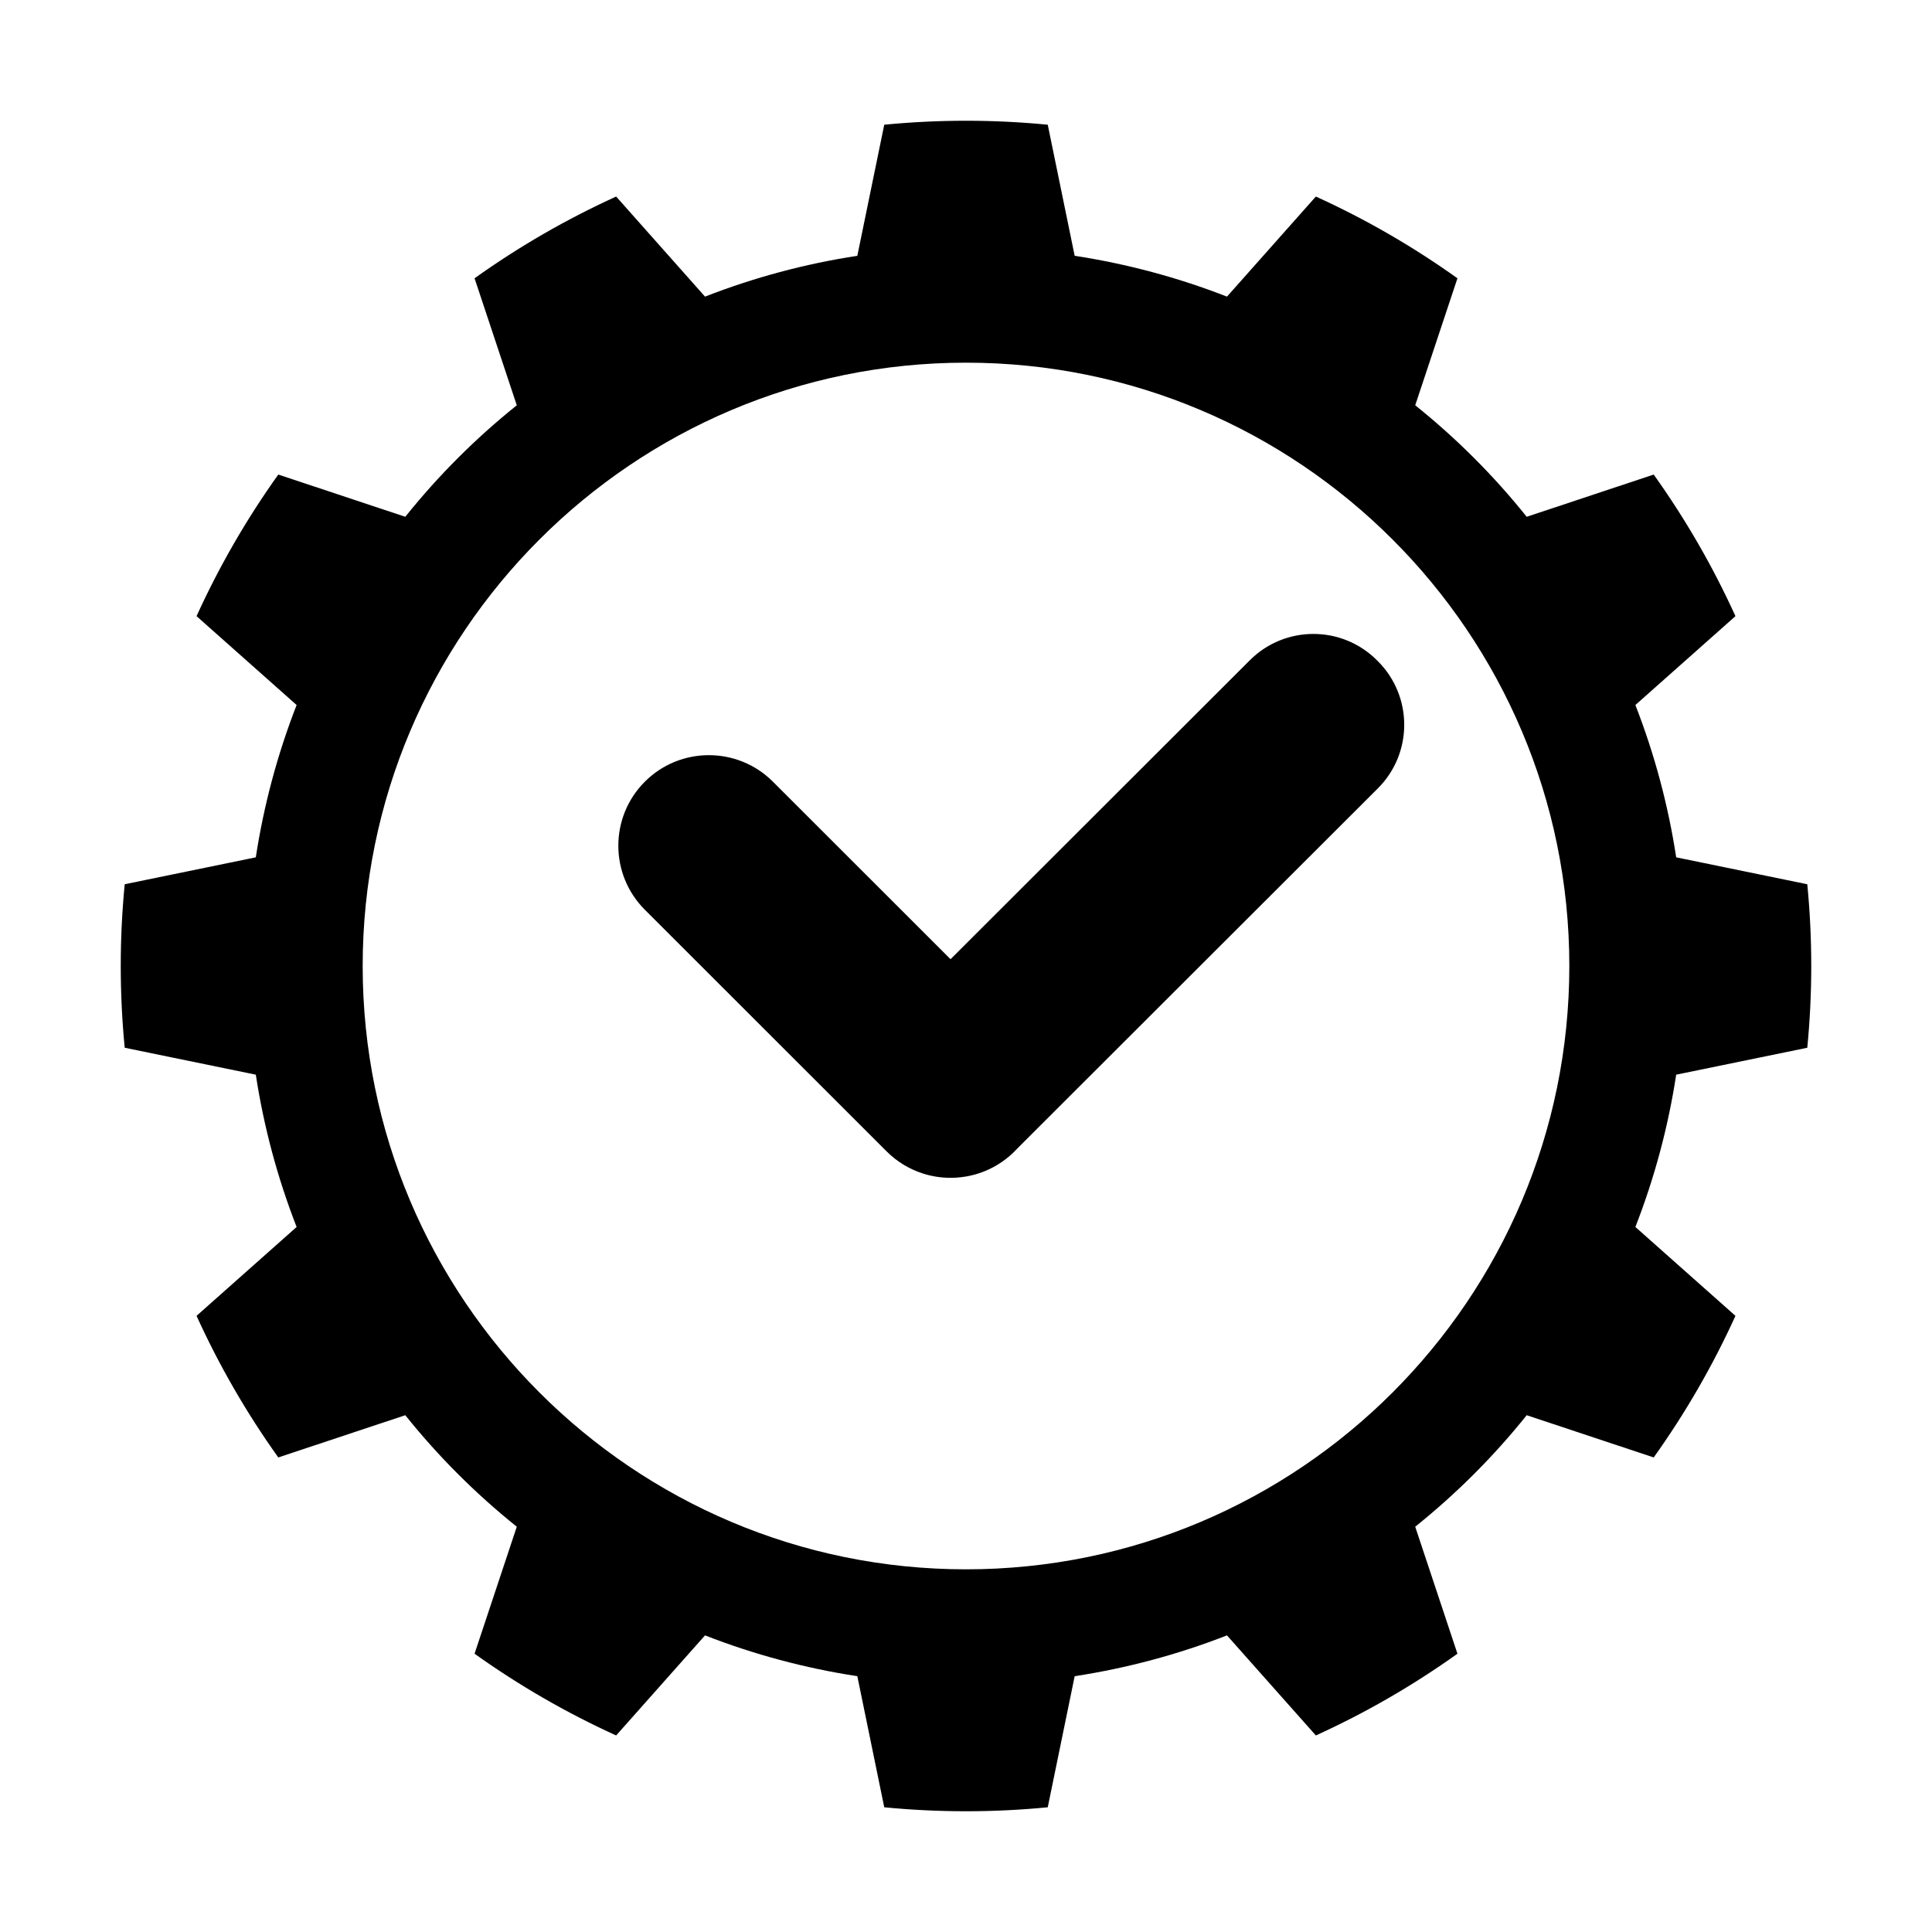 <?xml version="1.0" encoding="UTF-8" standalone="no"?>
<!DOCTYPE svg PUBLIC "-//W3C//DTD SVG 1.1//EN" "http://www.w3.org/Graphics/SVG/1.1/DTD/svg11.dtd">
<svg width="100%" height="100%" viewBox="0 0 1024 1024" version="1.1" xmlns="http://www.w3.org/2000/svg" xmlns:xlink="http://www.w3.org/1999/xlink" xml:space="preserve" xmlns:serif="http://www.serif.com/" style="fill-rule:evenodd;clip-rule:evenodd;stroke-linejoin:round;stroke-miterlimit:2;">
    <path d="M555.328,66.1C526.511,63.3 497.489,63.3 468.672,66.1L454.4,135.582C426.779,139.808 399.707,147.062 373.674,157.212L326.573,104.175C300.216,116.159 275.083,130.67 251.527,147.503L273.908,214.812C252.101,232.283 232.283,252.101 214.812,273.908L147.503,251.527C130.67,275.083 116.159,300.216 104.175,326.573L157.212,373.674C147.062,399.707 139.808,426.779 135.582,454.4L66.1,468.672C63.3,497.489 63.3,526.511 66.1,555.328L135.582,569.6C139.808,597.221 147.062,624.293 157.212,650.326L104.175,697.427C116.159,723.784 130.67,748.917 147.503,772.473L214.812,750.092C232.283,771.899 252.101,791.717 273.908,809.188L251.527,876.497C275.083,893.33 300.216,907.841 326.573,919.825L373.674,866.788C399.707,876.938 426.779,884.192 454.4,888.418L468.672,957.9C497.489,960.7 526.511,960.7 555.328,957.9L569.6,888.418C597.221,884.192 624.293,876.938 650.326,866.788L697.427,919.825C723.784,907.841 748.917,893.33 772.473,876.497L750.092,809.188C771.899,791.717 791.717,771.899 809.188,750.092L876.497,772.473C893.33,748.917 907.841,723.784 919.825,697.427L866.788,650.326C876.938,624.293 884.192,597.221 888.418,569.6L957.9,555.328C960.7,526.511 960.7,497.489 957.9,468.672L888.418,454.4C884.192,426.779 876.938,399.707 866.788,373.674L919.825,326.573C907.841,300.216 893.33,275.083 876.497,251.527L809.188,273.908C791.717,252.101 771.899,232.283 750.092,214.812L772.473,147.503C748.917,130.67 723.784,116.159 697.427,104.175L650.326,157.212C624.293,147.062 597.221,139.808 569.6,135.582L555.328,66.1ZM512,192.225C688.488,192.225 831.775,335.512 831.775,512C831.775,688.488 688.488,831.775 512,831.775C335.512,831.775 192.225,688.488 192.225,512C192.225,335.512 335.512,192.225 512,192.225ZM503.806,508.395L662.473,349.917C681.066,331.345 711.239,331.363 729.811,349.957L730.354,350.501C748.926,369.095 748.908,399.268 730.314,417.839L539.166,608.761C538.717,609.249 538.254,609.732 537.778,610.208C530.727,617.263 522.02,621.663 512.902,623.408L512.727,623.441L512.644,623.456L512.605,623.464L512.535,623.476L512.443,623.493L512.386,623.504L512.31,623.518L512.198,623.537L512.159,623.544L512.129,623.549L512.014,623.569L511.872,623.593C510.28,623.863 508.661,624.054 507.02,624.162L506.898,624.17L506.756,624.179L506.72,624.181L506.691,624.183L506.592,624.189L506.483,624.195L506.432,624.198L506.381,624.2L506.286,624.205L506.203,624.209L506.144,624.212L506.067,624.216L505.979,624.22L505.919,624.222L505.857,624.225L505.751,624.229L505.672,624.233L505.63,624.234L505.569,624.236L505.43,624.241L505.364,624.243L505.337,624.244L505.281,624.246L505.104,624.251L505.055,624.252L505.041,624.252L504.993,624.254L504.768,624.258L504.742,624.259C504.438,624.265 504.133,624.268 503.829,624.268L503.817,624.268L503.685,624.267L503.553,624.267L503.541,624.267L503.507,624.267L503.295,624.265L503.26,624.264C498.449,624.21 493.806,623.446 489.434,622.072L489.338,622.042L489.266,622.019C482.181,619.773 475.514,615.843 469.896,610.229L341.788,482.199C323.05,463.472 323.041,433.055 341.768,414.316C360.495,395.578 390.912,395.569 409.65,414.296L503.806,508.395Z"/>
</svg>
